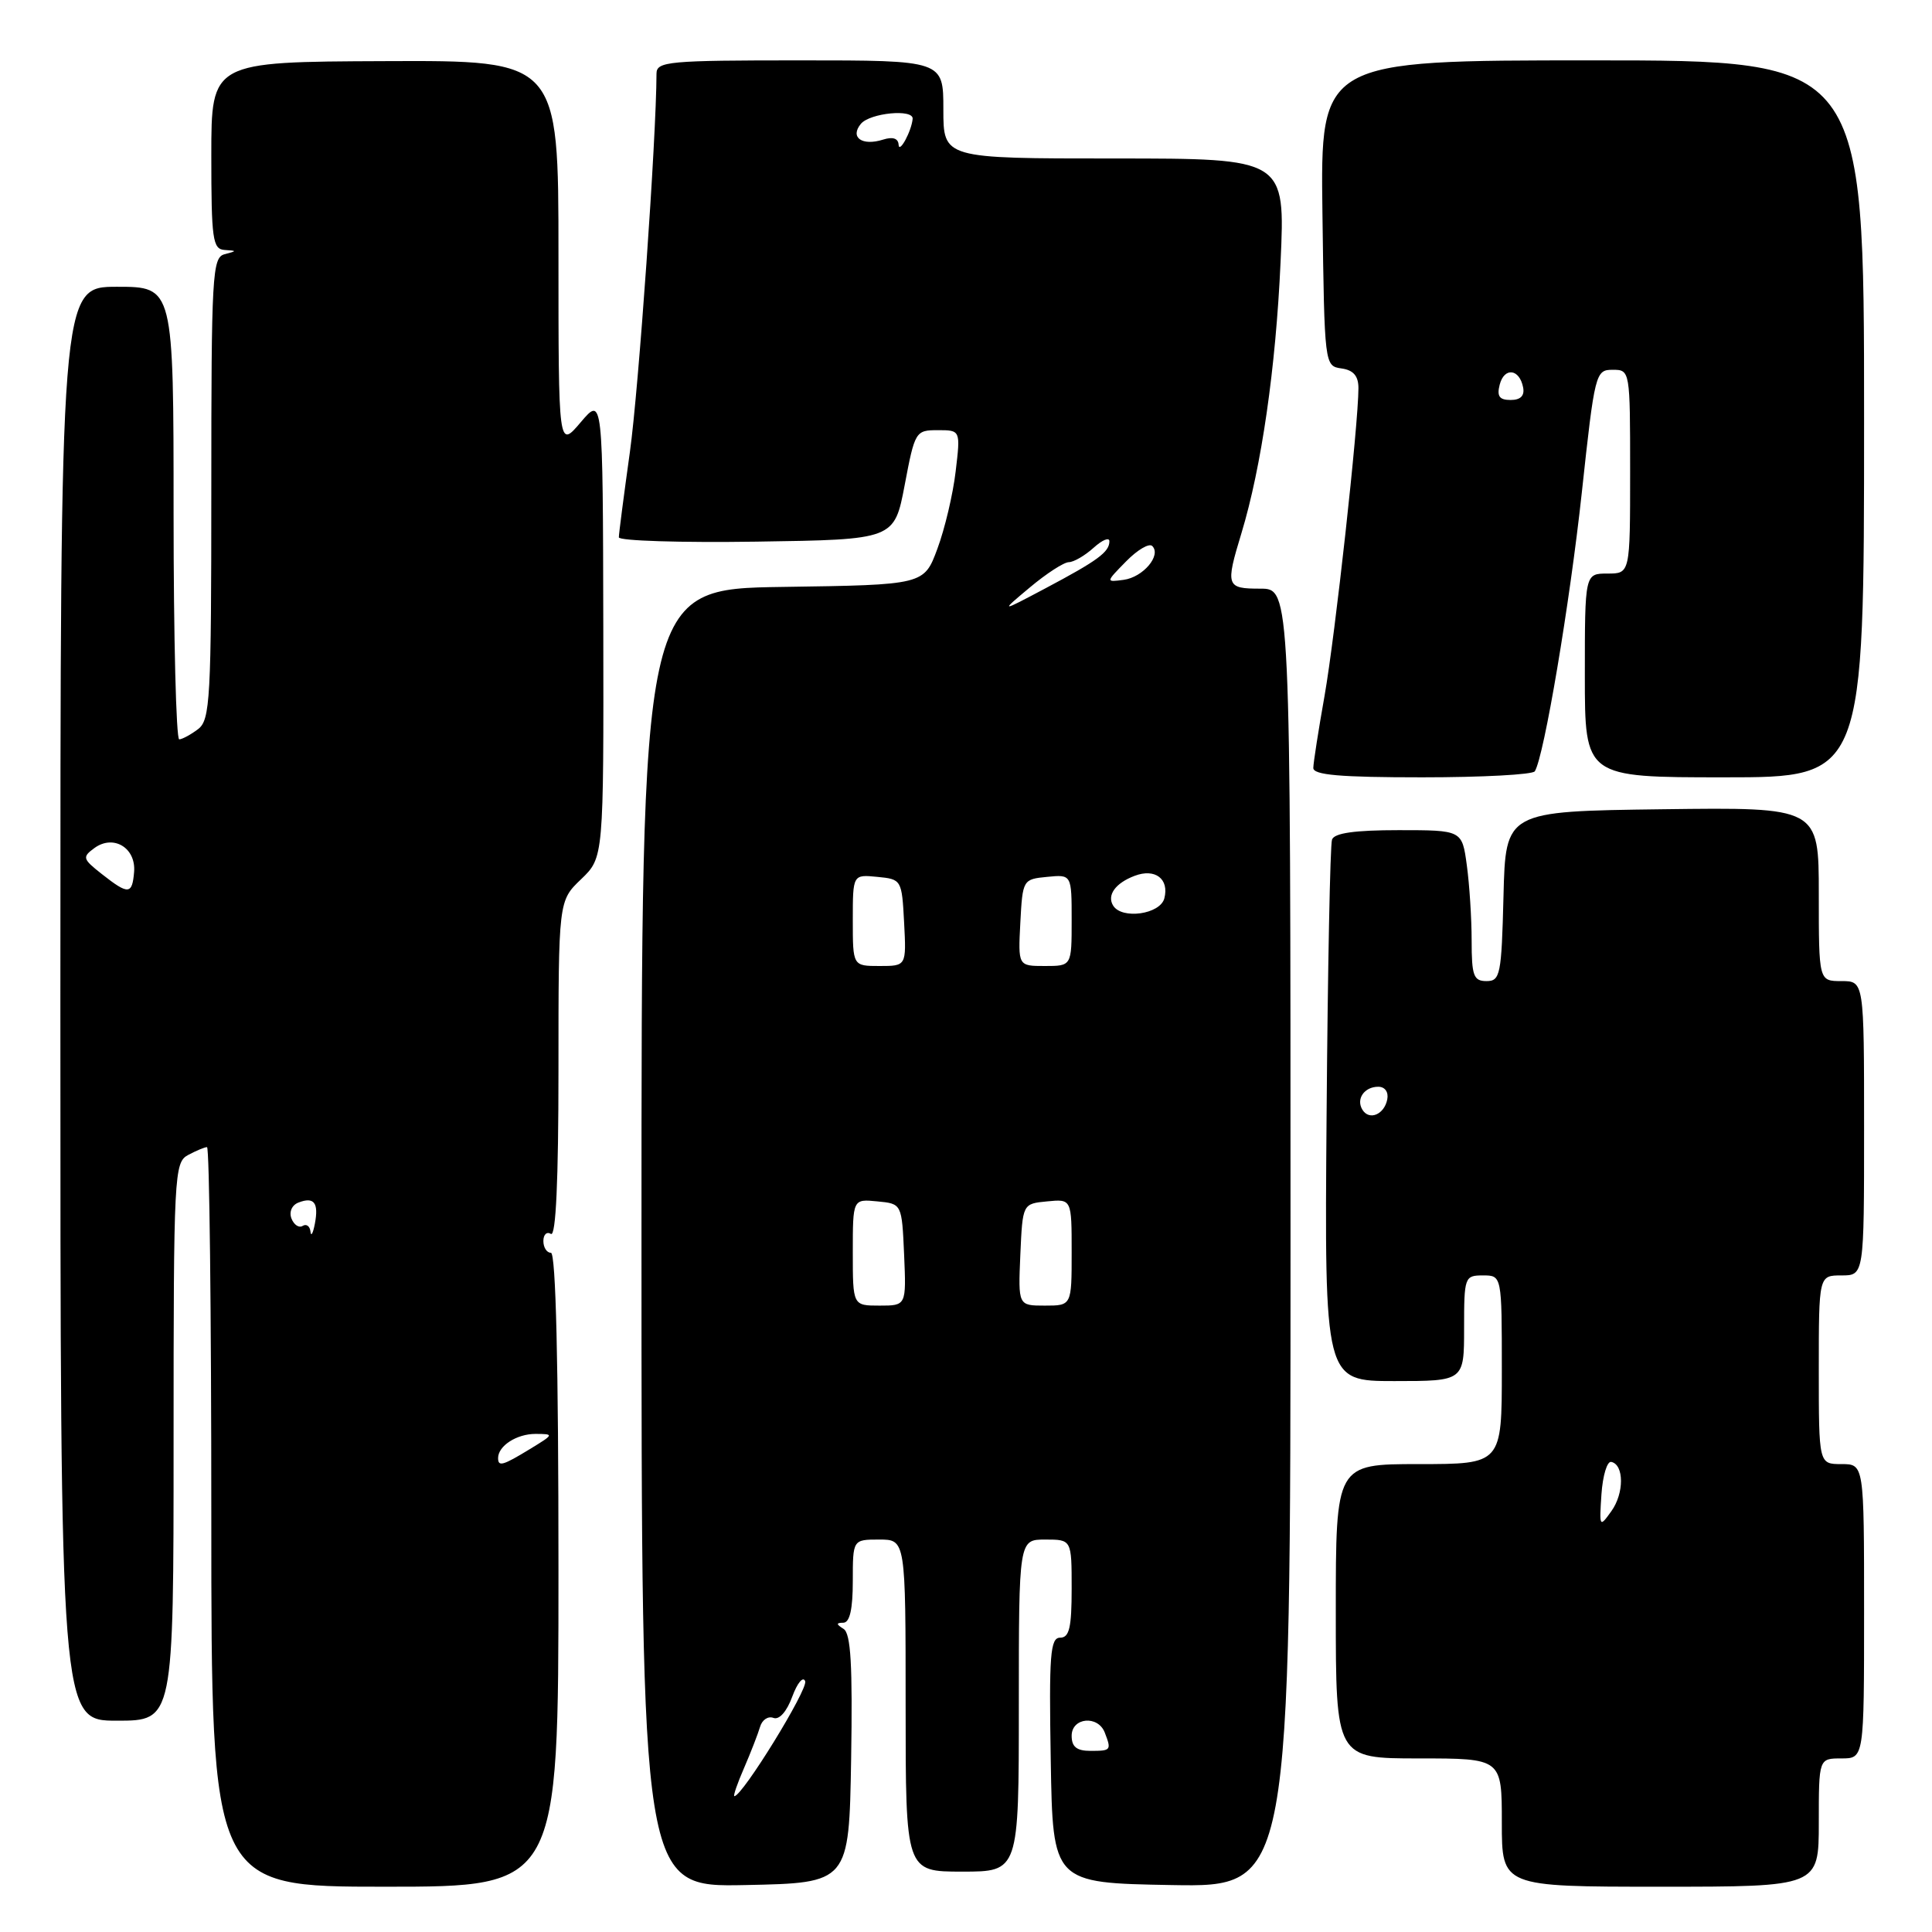 <?xml version="1.0" encoding="UTF-8" standalone="no"?>
<!DOCTYPE svg PUBLIC "-//W3C//DTD SVG 1.1//EN" "http://www.w3.org/Graphics/SVG/1.1/DTD/svg11.dtd" >
<svg xmlns="http://www.w3.org/2000/svg" xmlns:xlink="http://www.w3.org/1999/xlink" version="1.1" viewBox="0 0 256 256">
 <g >
 <path fill="currentColor"
d=" M 74.00 208.00 C 74.00 180.67 73.65 166.00 73.00 166.00 C 72.45 166.00 72.00 165.30 72.00 164.44 C 72.00 163.58 72.45 163.16 73.00 163.50 C 73.66 163.90 74.00 156.41 74.00 141.75 C 74.00 119.37 74.00 119.37 77.00 116.50 C 79.99 113.63 79.99 113.63 79.94 83.07 C 79.88 52.50 79.88 52.50 76.94 55.96 C 74.00 59.42 74.00 59.42 74.00 33.71 C 74.00 8.00 74.00 8.00 51.00 8.10 C 28.00 8.19 28.00 8.19 28.00 20.60 C 28.00 31.70 28.18 33.01 29.75 33.12 C 31.42 33.23 31.42 33.25 29.75 33.69 C 28.13 34.11 28.00 36.44 28.00 64.71 C 28.00 92.65 27.85 95.39 26.25 96.61 C 25.29 97.34 24.16 97.95 23.75 97.97 C 23.34 97.99 23.00 84.50 23.00 68.00 C 23.00 38.00 23.00 38.00 15.50 38.00 C 8.00 38.00 8.00 38.00 8.00 133.00 C 8.00 228.00 8.00 228.00 15.50 228.00 C 23.00 228.00 23.00 228.00 23.00 191.04 C 23.00 155.51 23.08 154.03 24.93 153.04 C 26.00 152.47 27.12 152.00 27.43 152.00 C 27.75 152.00 28.00 174.05 28.00 201.00 C 28.00 250.00 28.00 250.00 51.00 250.00 C 74.00 250.00 74.00 250.00 74.00 208.00 Z  M 112.78 233.07 C 112.98 220.60 112.74 216.45 111.78 215.84 C 110.78 215.21 110.77 215.03 111.75 215.02 C 112.60 215.00 113.00 213.23 113.00 209.50 C 113.00 204.00 113.00 204.00 116.50 204.00 C 120.00 204.00 120.00 204.00 120.00 226.00 C 120.00 248.00 120.00 248.00 127.50 248.00 C 135.00 248.00 135.00 248.00 135.00 226.00 C 135.00 204.00 135.00 204.00 138.50 204.00 C 142.00 204.00 142.00 204.00 142.00 210.50 C 142.00 215.66 141.69 217.00 140.48 217.00 C 139.16 217.00 138.99 219.23 139.23 233.25 C 139.50 249.50 139.50 249.50 155.25 249.78 C 171.00 250.05 171.00 250.05 171.00 164.03 C 171.00 78.00 171.00 78.00 167.00 78.00 C 162.47 78.00 162.36 77.68 164.50 70.64 C 167.15 61.90 169.05 48.75 169.68 34.75 C 170.31 21.00 170.31 21.00 147.65 21.00 C 125.00 21.00 125.00 21.00 125.00 14.50 C 125.00 8.00 125.00 8.00 106.00 8.00 C 88.57 8.00 87.00 8.14 86.99 9.75 C 86.97 18.29 84.62 51.65 83.46 59.92 C 82.66 65.66 82.00 70.73 82.00 71.20 C 82.00 71.66 90.21 71.92 100.25 71.77 C 118.50 71.50 118.50 71.50 119.88 64.25 C 121.22 57.16 121.32 57.00 124.26 57.00 C 127.28 57.00 127.28 57.00 126.63 62.46 C 126.28 65.47 125.19 70.08 124.21 72.71 C 122.44 77.50 122.44 77.50 103.72 77.77 C 85.00 78.04 85.00 78.04 85.00 164.05 C 85.00 250.06 85.00 250.06 98.75 249.78 C 112.50 249.50 112.50 249.50 112.78 233.07 Z  M 241.00 241.50 C 241.00 233.00 241.00 233.00 244.00 233.00 C 247.00 233.00 247.00 233.00 247.00 213.50 C 247.00 194.00 247.00 194.00 244.00 194.00 C 241.00 194.00 241.00 194.00 241.00 181.50 C 241.00 169.00 241.00 169.00 244.00 169.00 C 247.00 169.00 247.00 169.00 247.00 149.50 C 247.00 130.00 247.00 130.00 244.00 130.00 C 241.00 130.00 241.00 130.00 241.00 118.48 C 241.00 106.96 241.00 106.96 220.25 107.23 C 199.50 107.50 199.50 107.50 199.22 118.75 C 198.96 129.18 198.79 130.00 196.97 130.00 C 195.26 130.00 195.00 129.30 195.00 124.64 C 195.00 121.69 194.71 117.19 194.36 114.64 C 193.73 110.00 193.73 110.00 185.33 110.00 C 179.52 110.00 176.80 110.38 176.50 111.25 C 176.25 111.94 175.93 128.36 175.78 147.75 C 175.50 183.00 175.50 183.00 184.75 183.00 C 194.00 183.00 194.00 183.00 194.00 176.00 C 194.00 169.20 194.07 169.00 196.50 169.00 C 199.00 169.00 199.00 169.00 199.00 181.50 C 199.00 194.00 199.00 194.00 188.00 194.00 C 177.00 194.00 177.00 194.00 177.00 213.50 C 177.00 233.00 177.00 233.00 188.00 233.00 C 199.00 233.00 199.00 233.00 199.00 241.50 C 199.00 250.00 199.00 250.00 220.00 250.00 C 241.00 250.00 241.00 250.00 241.00 241.50 Z  M 203.37 102.20 C 204.60 100.22 208.00 80.02 209.60 65.25 C 211.31 49.42 211.42 49.00 213.68 49.00 C 215.99 49.00 216.00 49.05 216.00 62.50 C 216.00 76.00 216.00 76.00 213.00 76.00 C 210.00 76.00 210.00 76.00 210.00 89.50 C 210.00 103.00 210.00 103.00 228.50 103.00 C 247.00 103.00 247.00 103.00 247.00 55.50 C 247.00 8.00 247.00 8.00 210.98 8.00 C 174.96 8.00 174.96 8.00 175.23 28.25 C 175.50 48.40 175.51 48.50 177.75 48.82 C 179.34 49.04 180.00 49.82 180.00 51.43 C 180.00 56.23 176.91 84.26 175.51 92.20 C 174.70 96.76 174.03 101.06 174.02 101.75 C 174.00 102.69 177.55 103.00 188.44 103.00 C 196.38 103.00 203.10 102.64 203.37 102.20 Z  M 66.00 193.20 C 66.00 191.59 68.46 190.00 70.95 190.00 C 73.44 190.01 73.43 190.05 70.23 192.00 C 66.61 194.21 66.00 194.38 66.00 193.20 Z  M 41.14 163.19 C 41.06 162.47 40.60 162.13 40.10 162.44 C 39.61 162.74 38.95 162.30 38.62 161.46 C 38.28 160.58 38.68 159.67 39.56 159.34 C 41.62 158.55 42.25 159.37 41.72 162.16 C 41.47 163.45 41.21 163.91 41.14 163.19 Z  M 13.51 115.83 C 10.94 113.81 10.87 113.57 12.51 112.37 C 15.03 110.53 18.03 112.34 17.77 115.53 C 17.52 118.55 17.02 118.59 13.51 115.83 Z  M 98.60 234.25 C 99.49 232.19 100.44 229.74 100.71 228.82 C 100.98 227.89 101.77 227.36 102.48 227.63 C 103.25 227.93 104.25 226.80 104.98 224.81 C 105.65 222.99 106.42 222.07 106.69 222.77 C 107.10 223.83 98.37 238.00 97.31 238.00 C 97.12 238.00 97.70 236.31 98.60 234.25 Z  M 142.00 230.00 C 142.00 227.57 145.49 227.24 146.39 229.58 C 147.29 231.92 147.22 232.00 144.50 232.00 C 142.67 232.00 142.00 231.47 142.00 230.00 Z  M 113.00 165.94 C 113.00 158.87 113.00 158.87 116.25 159.19 C 119.50 159.50 119.50 159.50 119.80 166.25 C 120.09 173.00 120.09 173.00 116.55 173.00 C 113.00 173.00 113.00 173.00 113.00 165.94 Z  M 135.20 166.25 C 135.50 159.50 135.50 159.50 138.75 159.19 C 142.00 158.87 142.00 158.87 142.00 165.94 C 142.00 173.00 142.00 173.00 138.45 173.00 C 134.91 173.00 134.91 173.00 135.20 166.25 Z  M 113.00 121.94 C 113.00 115.87 113.00 115.87 116.25 116.19 C 119.46 116.50 119.50 116.57 119.80 122.25 C 120.10 128.00 120.10 128.00 116.55 128.00 C 113.00 128.00 113.00 128.00 113.00 121.94 Z  M 135.20 122.25 C 135.50 116.57 135.54 116.50 138.75 116.19 C 142.00 115.87 142.00 115.87 142.00 121.94 C 142.00 128.00 142.00 128.00 138.45 128.00 C 134.90 128.00 134.90 128.00 135.20 122.25 Z  M 147.50 120.00 C 146.64 118.62 147.80 117.01 150.35 116.05 C 153.06 115.02 154.95 116.46 154.28 119.04 C 153.73 121.15 148.66 121.87 147.50 120.00 Z  M 136.47 77.83 C 138.65 76.00 140.98 74.49 141.63 74.49 C 142.28 74.48 143.76 73.62 144.91 72.58 C 146.06 71.54 147.00 71.15 147.00 71.72 C 147.00 73.15 145.46 74.28 138.50 77.97 C 132.50 81.15 132.50 81.15 136.47 77.83 Z  M 149.22 74.38 C 150.72 72.85 152.27 71.94 152.68 72.35 C 153.92 73.58 151.47 76.48 148.90 76.83 C 146.50 77.15 146.50 77.15 149.22 74.38 Z  M 119.07 19.18 C 119.02 18.33 118.30 18.09 117.01 18.50 C 114.23 19.38 112.58 18.21 114.07 16.41 C 115.28 14.96 121.06 14.40 120.93 15.75 C 120.78 17.39 119.14 20.42 119.07 19.18 Z  M 212.20 198.00 C 212.37 195.53 212.95 193.59 213.50 193.71 C 215.21 194.07 215.22 197.86 213.52 200.23 C 211.94 202.44 211.91 202.38 212.20 198.00 Z  M 180.53 147.05 C 179.65 145.63 180.77 144.00 182.63 144.00 C 183.51 144.00 184.01 144.70 183.82 145.67 C 183.43 147.68 181.44 148.52 180.53 147.05 Z  M 198.72 50.96 C 199.33 48.62 201.34 48.86 201.82 51.33 C 202.04 52.44 201.48 53.00 200.17 53.00 C 198.67 53.00 198.32 52.51 198.72 50.96 Z "/>
</g>
</svg>